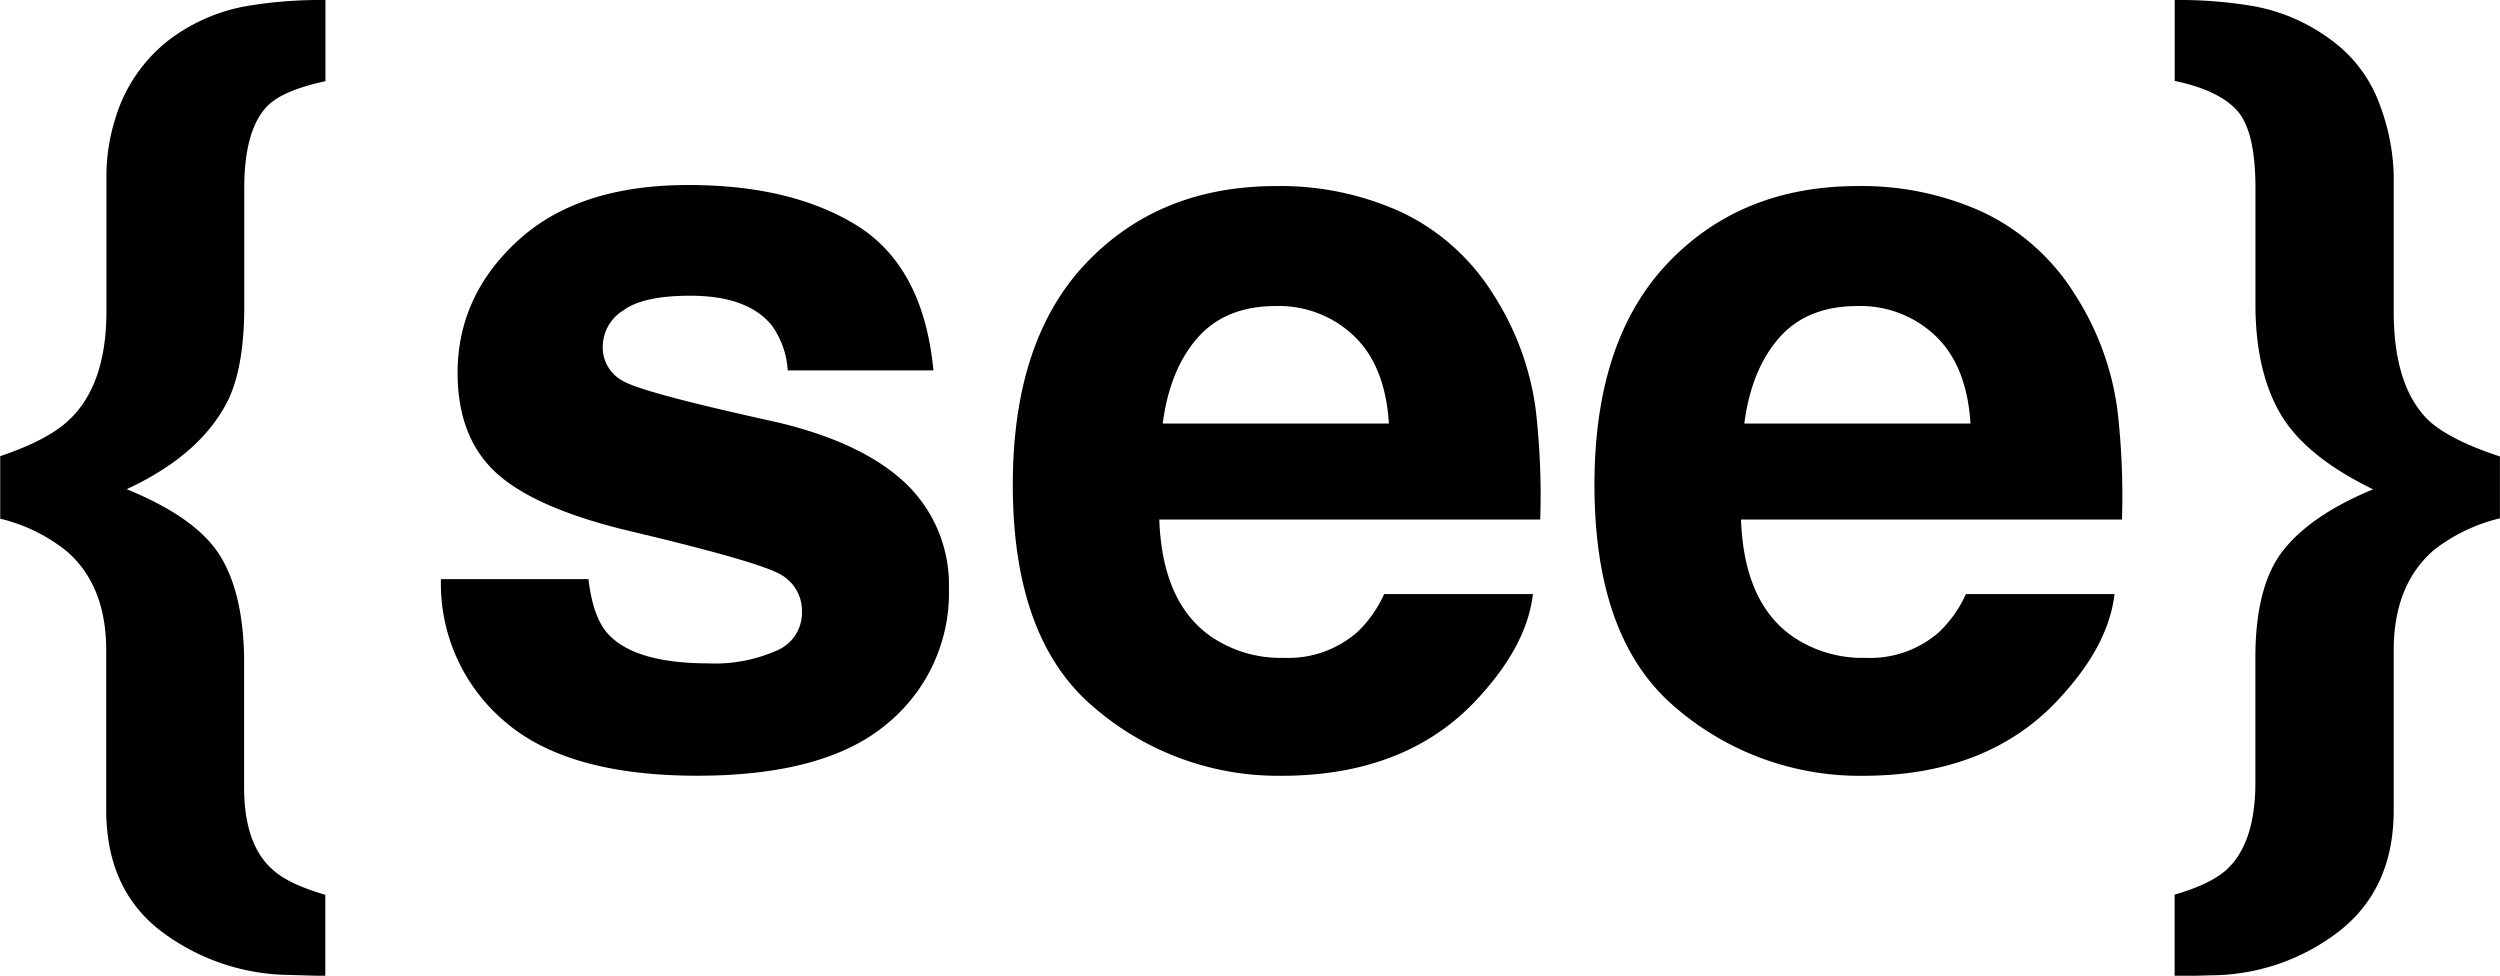 <svg id="Layer_1" data-name="Layer 1" xmlns="http://www.w3.org/2000/svg" viewBox="0 0 334.69 130.63"><path d="M44.14,159.62q-7.38-5.61-7.38-16.27V122q0-8.61-5.19-13.19a22.54,22.54,0,0,0-9-4.44V96q6.63-2.25,9.37-5,4.85-4.71,4.85-14.42V58.31A25.31,25.31,0,0,1,37.92,51a20.89,20.89,0,0,1,7-10.53,24.13,24.13,0,0,1,10.59-4.72,60.08,60.08,0,0,1,10.6-.82V45.8c-3.79.82-6.36,1.91-7.73,3.28q-3.13,3.15-3.14,11V76q0,7.65-2,12.16Q49.68,95.7,39.5,100.42q9.22,3.77,12.4,8.75T55.22,123v17.29q0,7.59,3.69,10.94,2.06,2,7.18,3.49v10.87l-4.86-.14A28.94,28.94,0,0,1,44.14,159.62Z" transform="translate(-22.54 -34.93)"/><path d="M137.45,65.24q8.76,5.61,10.05,19.28H128a11.49,11.49,0,0,0-2.12-6q-3.21-4-10.94-4c-4.23,0-7.25.67-9,2a5.7,5.7,0,0,0-2.7,4.65,5.07,5.07,0,0,0,2.87,4.85q2.86,1.57,20.3,5.4,11.63,2.73,17.43,8.27a18.78,18.78,0,0,1,5.74,14,22.66,22.66,0,0,1-8.23,18.09q-8.25,7-25.47,7-17.56,0-25.94-7.41a24.16,24.16,0,0,1-8.37-18.91h19.75q.61,5.2,2.67,7.39,3.62,3.88,13.4,3.89a20.39,20.39,0,0,0,9.12-1.71,5.46,5.46,0,0,0,3.39-5.12,5.54,5.54,0,0,0-2.74-5q-2.73-1.71-20.3-5.88Q94.19,103,89,98.26t-5.2-13.4q0-10.32,8.1-17.74t22.8-7.42Q128.64,59.7,137.45,65.24Z" transform="translate(-22.54 -34.93)"/><path d="M227.76,114.46q-.76,6.63-6.91,13.46-9.57,10.87-26.79,10.87A37.76,37.76,0,0,1,169,129.63q-10.87-9.15-10.87-29.8,0-19.35,9.81-29.67t25.46-10.32a39,39,0,0,1,16.75,3.49,29.26,29.26,0,0,1,12.3,11,37.58,37.58,0,0,1,5.68,15.38,99.86,99.86,0,0,1,.61,14.77h-51q.41,11.2,7,15.72a16.57,16.57,0,0,0,9.71,2.8,14,14,0,0,0,9.77-3.42,16,16,0,0,0,3.62-5.12ZM208.48,91.63Q208,83.91,203.8,79.9a14.59,14.59,0,0,0-10.43-4q-6.76,0-10.49,4.24T178.2,91.63Z" transform="translate(-22.54 -34.93)"/><path d="M305.62,114.46q-.75,6.63-6.91,13.46-9.57,10.87-26.79,10.87a37.78,37.78,0,0,1-25.09-9.16Q236,120.48,236,99.83q0-19.35,9.81-29.67t25.46-10.32A39,39,0,0,1,288,63.33a29.34,29.34,0,0,1,12.31,11A37.71,37.71,0,0,1,306,89.71a99.59,99.59,0,0,1,.62,14.77h-51q.4,11.2,7,15.72a16.57,16.57,0,0,0,9.71,2.8,13.94,13.94,0,0,0,9.77-3.42,16.16,16.16,0,0,0,3.63-5.12ZM286.34,91.63q-.48-7.72-4.68-11.73a14.57,14.57,0,0,0-10.43-4q-6.76,0-10.49,4.24t-4.68,11.49Z" transform="translate(-22.54 -34.93)"/><path d="M324.49,60.09q0-7.59-2.43-10.33t-8.38-4V34.93a59.61,59.61,0,0,1,10.53.82,24.75,24.75,0,0,1,10.67,4.72,18.44,18.44,0,0,1,6.35,8.75A28.5,28.5,0,0,1,343,58.31V76.63q0,9.78,4.44,14.36,2.74,2.73,9.78,5.05v8.28a23.09,23.09,0,0,0-8.82,4.23Q343,113.2,343,122v21.4q0,10.4-7.18,16.1a28.21,28.21,0,0,1-17.29,6l-4.86.14V154.7c3.42-1,5.82-2.19,7.18-3.56,2.33-2.28,3.53-5.9,3.63-10.87V123q0-9.7,3.76-14.43t12-8.13q-9-4.38-12.34-10T324.49,76Z" transform="translate(-22.54 -34.93)"/></svg>